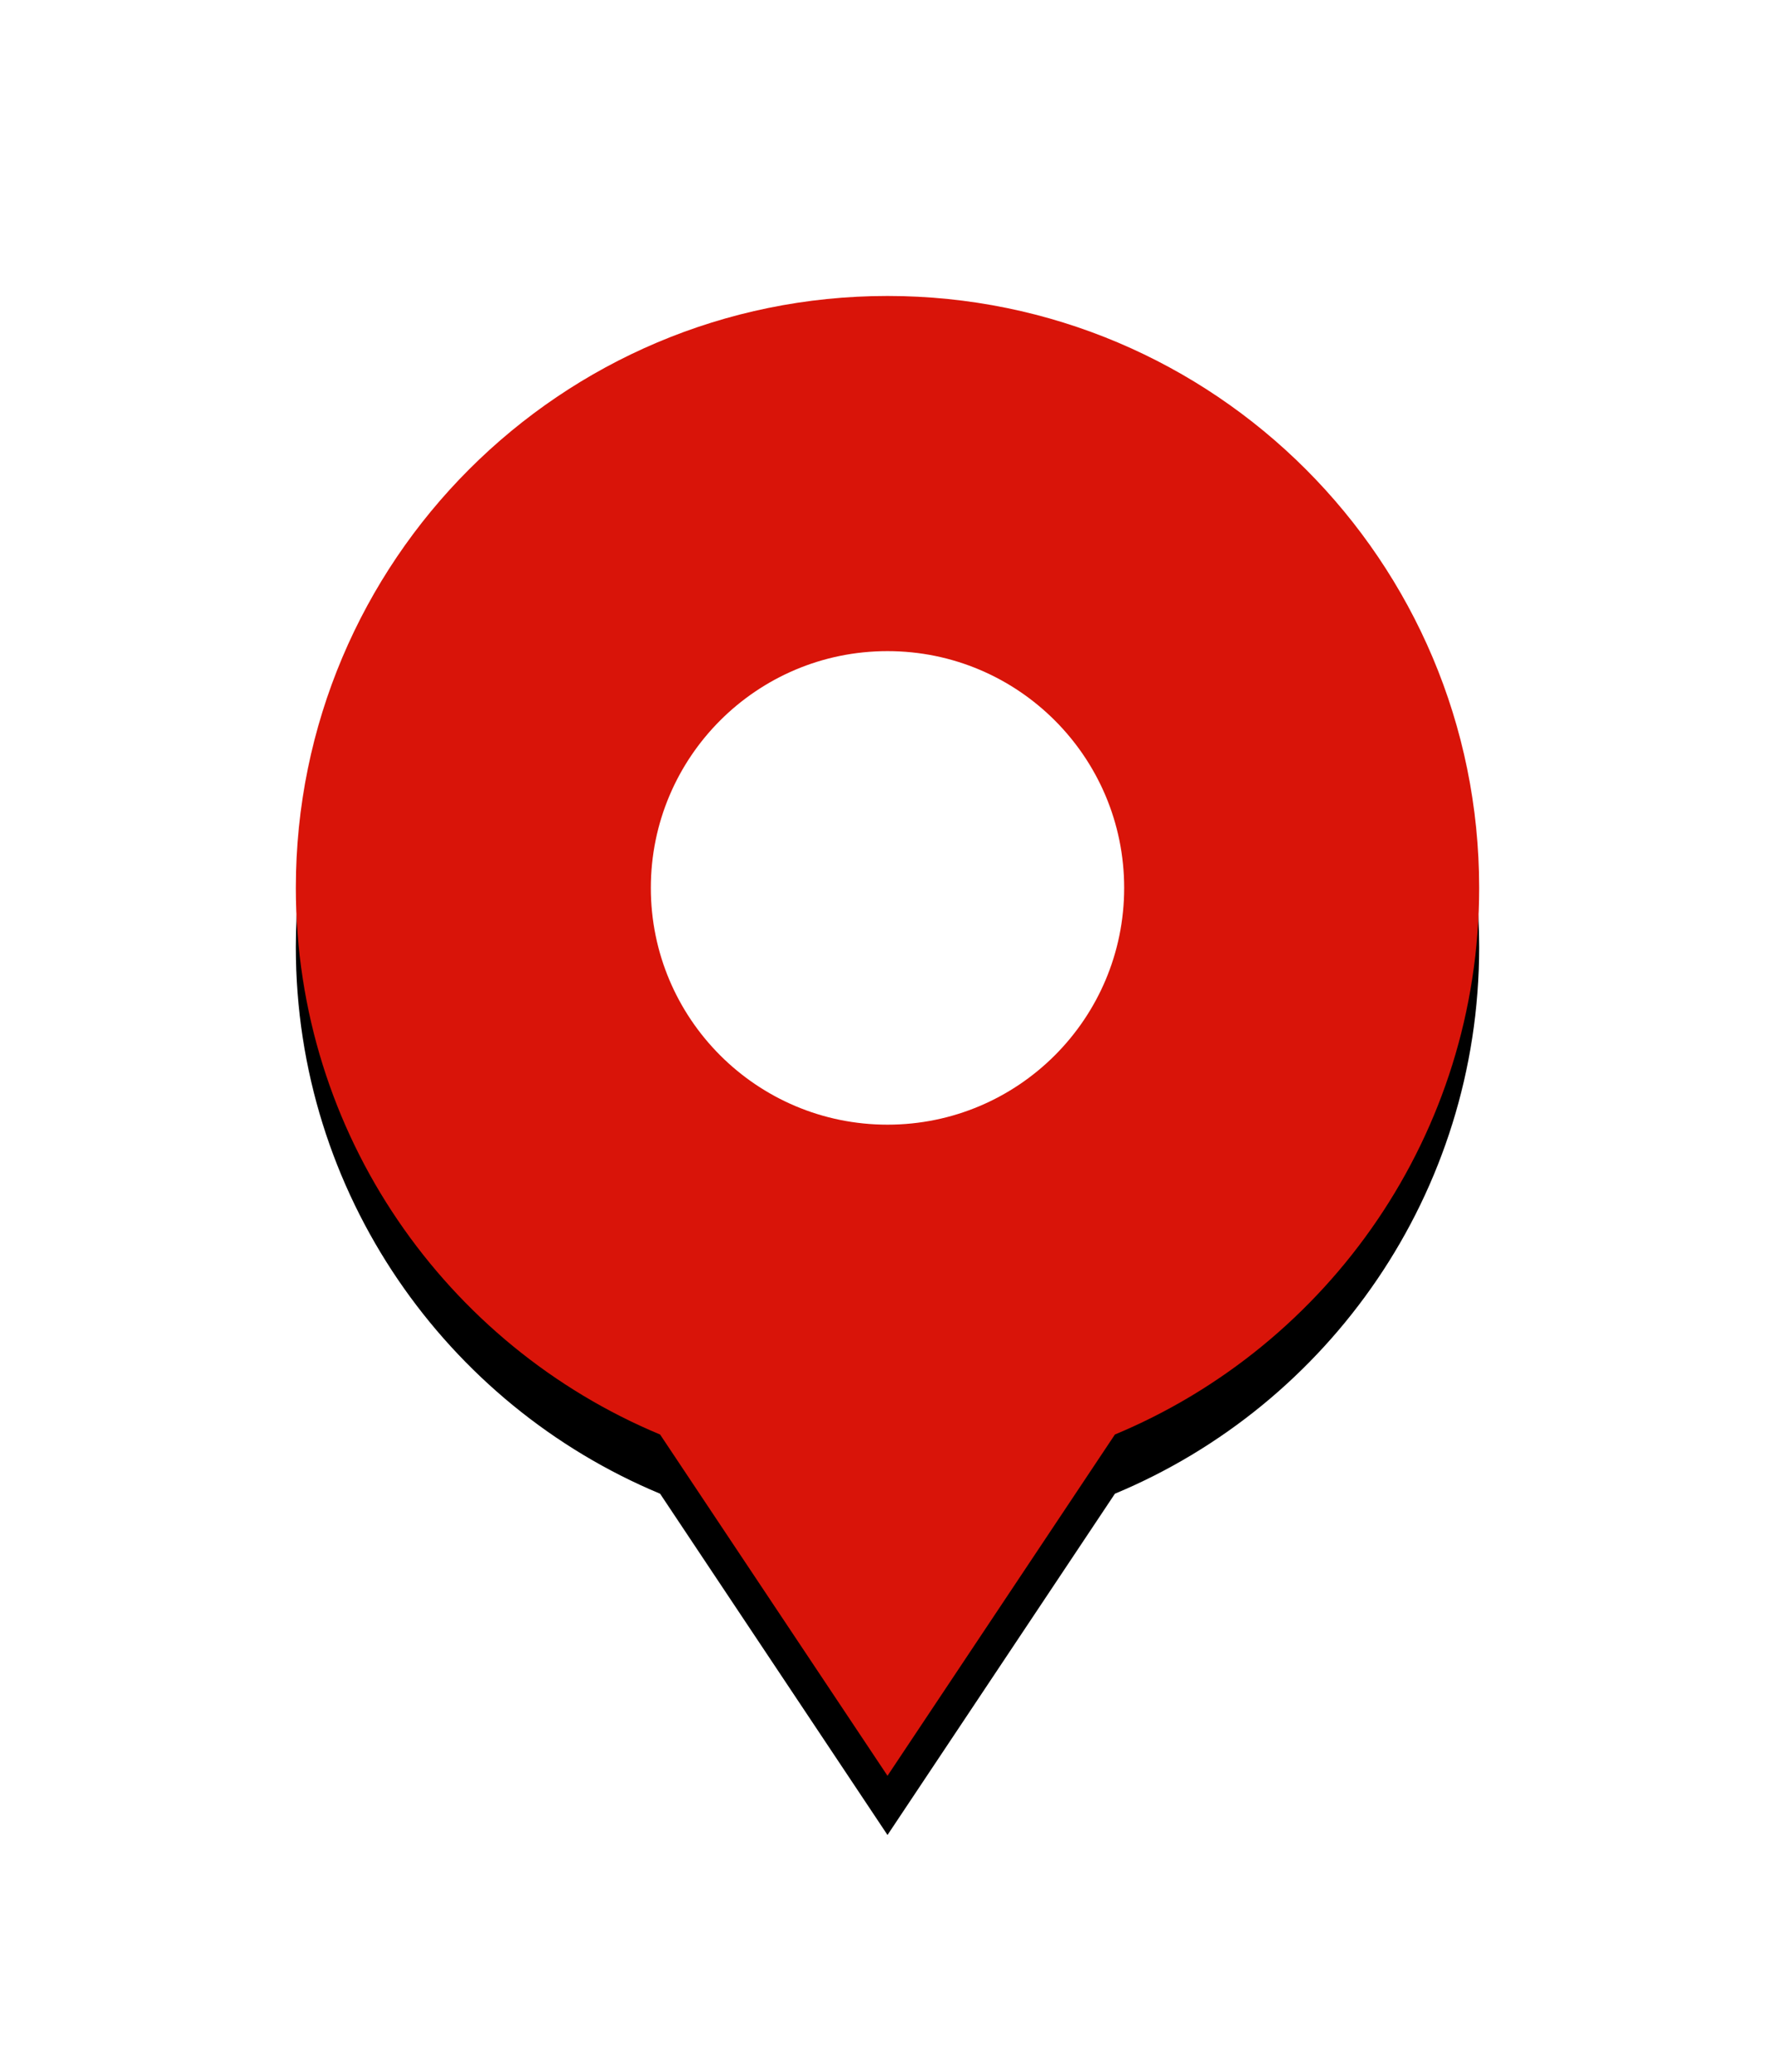 <?xml version="1.0" encoding="UTF-8"?>
<svg width="60px" height="70px" viewBox="0 0 60 70" version="1.1" xmlns="http://www.w3.org/2000/svg" xmlns:xlink="http://www.w3.org/1999/xlink">
    <!-- Generator: Sketch 51.3 (57544) - http://www.bohemiancoding.com/sketch -->
    <title>dot</title>
    <desc>Created with Sketch.</desc>
    <defs>
        <filter x="-15.0%" y="-15.0%" width="130.0%" height="130.0%" filterUnits="objectBoundingBox" id="filter-1">
            <feOffset dx="0" dy="0" in="SourceAlpha" result="shadowOffsetOuter1"></feOffset>
            <feGaussianBlur stdDeviation="5" in="shadowOffsetOuter1" result="shadowBlurOuter1"></feGaussianBlur>
            <feColorMatrix values="0 0 0 0 0   0 0 0 0 0   0 0 0 0 0  0 0 0 0.4 0" type="matrix" in="shadowBlurOuter1" result="shadowMatrixOuter1"></feColorMatrix>
            <feMerge>
                <feMergeNode in="shadowMatrixOuter1"></feMergeNode>
                <feMergeNode in="SourceGraphic"></feMergeNode>
            </feMerge>
        </filter>
        <path d="M12.313,38.469 C5.083,35.457 0,28.322 0,20 C0,8.954 8.954,0 20,0 C31.046,0 40,8.954 40,20 C40,28.322 34.917,35.457 27.687,38.469 L20,50 L12.313,38.469 Z" id="path-2"></path>
        <filter x="-13.8%" y="-7.0%" width="127.5%" height="122.0%" filterUnits="objectBoundingBox" id="filter-3">
            <feOffset dx="0" dy="2" in="SourceAlpha" result="shadowOffsetOuter1"></feOffset>
            <feGaussianBlur stdDeviation="1.5" in="shadowOffsetOuter1" result="shadowBlurOuter1"></feGaussianBlur>
            <feColorMatrix values="0 0 0 0 0   0 0 0 0 0   0 0 0 0 0  0 0 0 0.301 0" type="matrix" in="shadowBlurOuter1"></feColorMatrix>
        </filter>
    </defs>
    <g id="Web-Version" stroke="none" stroke-width="1" fill="none" fill-rule="evenodd">
        <g id="PC_Responsive" transform="translate(-771, -576)">
            <g id="My-Marker" filter="url(#filter-1)" transform="translate(751, 559)">
                <g id="dot" transform="translate(30, 27)">
                    <g id="Combined-Shape">
                        <use fill="black" fill-opacity="1" filter="url(#filter-3)" xlink:href="#path-2"></use>
                        <use fill="#D91409" fill-rule="evenodd" xlink:href="#path-2"></use>
                    </g>
                    <circle id="Oval" fill="#FFFFFF" cx="20" cy="20" r="8"></circle>
                </g>
            </g>
        </g>
    </g>
</svg>